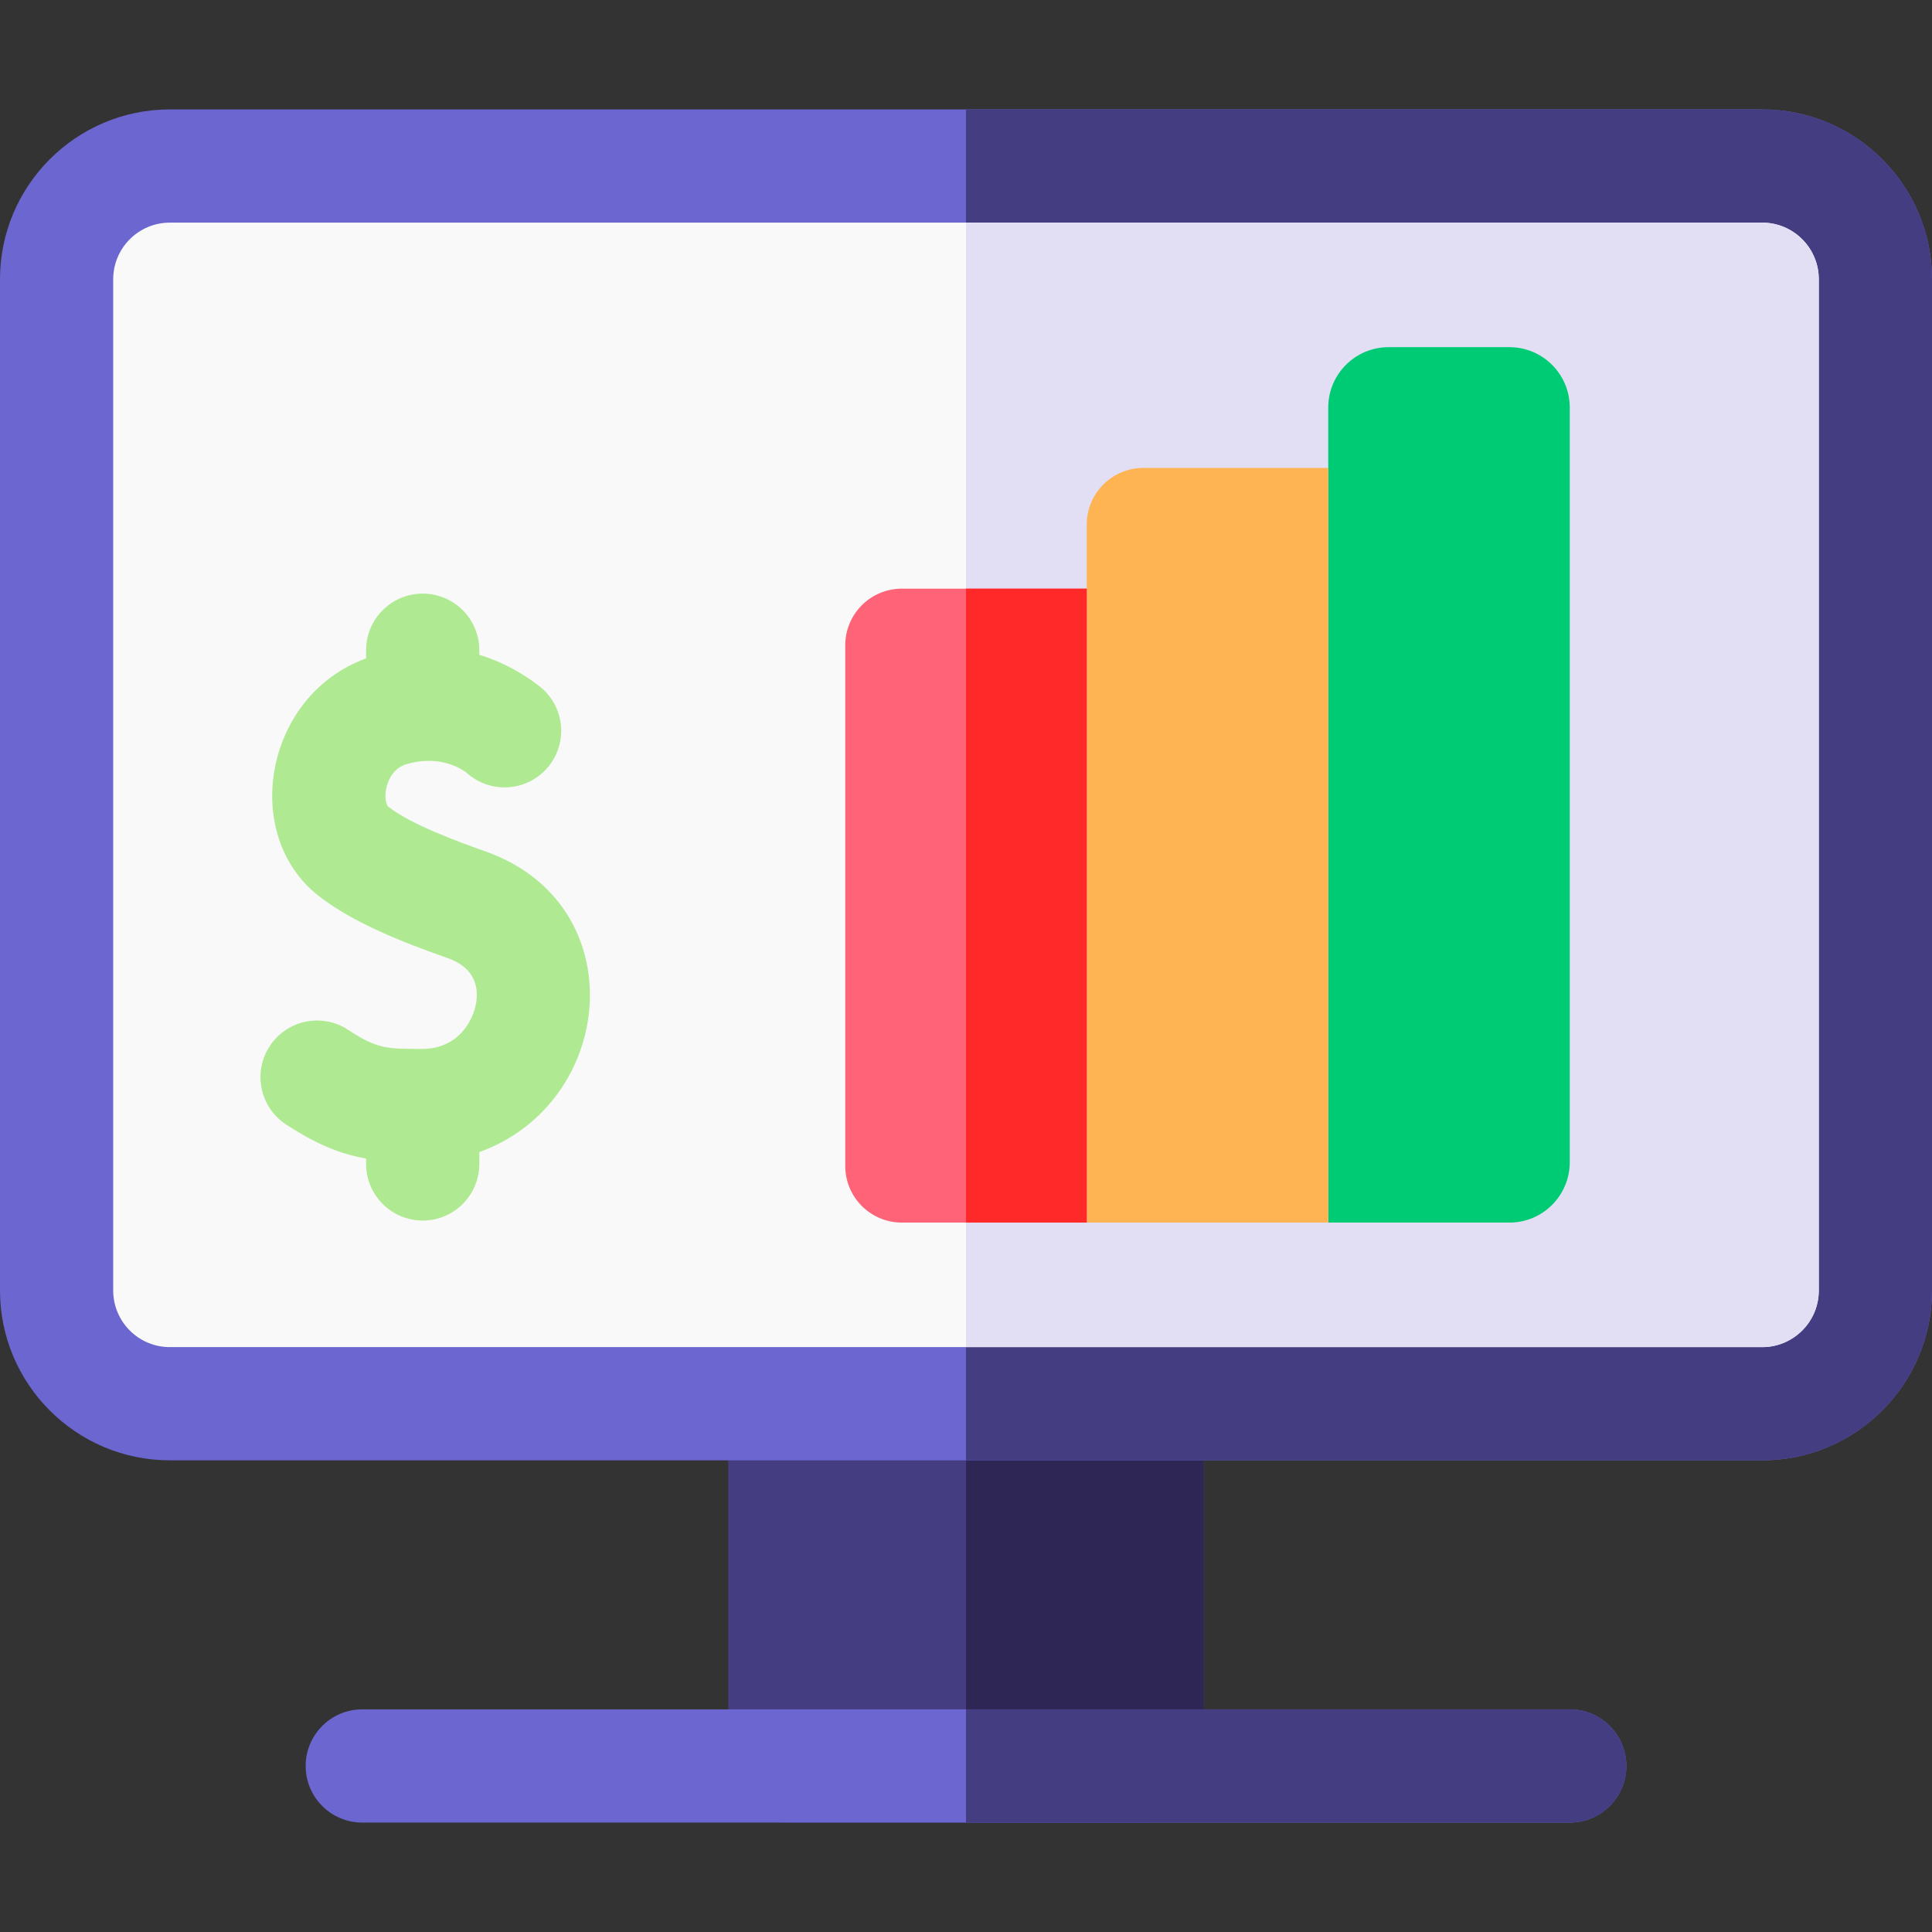 <svg id="Capa_1" enable-background="new 0 0 512 512" height="512" viewBox="0 0 512 512" width="512" xmlns="http://www.w3.org/2000/svg"><rect x="0" y="0" width="512" height="512" fill="#333333" stroke="none"/><g><path d="m319 372v96c0 8.28-6.72 15-15 15h-96c-8.28 0-15-6.72-15-15v-96c0-8.28 6.72-15 15-15h96c8.28 0 15 6.72 15 15z" fill="#453d81"/><path d="m319 372v96c0 8.28-6.72 15-15 15h-48v-126h48c8.28 0 15 6.72 15 15z" fill="#2e2654"/><path d="m467 29h-422c-24.81 0-45 20.19-45 45v268c0 24.81 20.19 45 45 45h422c24.81 0 45-20.19 45-45v-268c0-24.81-20.19-45-45-45z" fill="#6b66d0"/><path d="m512 74v268c0 24.81-20.19 45-45 45h-211v-358h211c24.81 0 45 20.19 45 45z" fill="#453d81"/><path d="m482 74v268c0 8.27-6.73 15-15 15h-422c-8.27 0-15-6.73-15-15v-268c0-8.27 6.73-15 15-15h422c8.27 0 15 6.73 15 15z" fill="#f9f9f9"/><path d="m482 74v268c0 8.27-6.73 15-15 15h-211v-298h211c8.27 0 15 6.73 15 15z" fill="#e2dff4"/><path d="m431 468c0 8.28-6.72 15-15 15h-320c-8.28 0-15-6.72-15-15s6.72-15 15-15h320c8.28 0 15 6.72 15 15z" fill="#6b66d0"/><path d="m431 468c0 8.28-6.72 15-15 15h-160v-30h160c8.28 0 15 6.72 15 15z" fill="#453d81"/><path d="m368 92h32c8.837 0 16 7.163 16 16v200c0 8.837-7.163 16-16 16h-48v-216c0-8.837 7.163-16 16-16z" fill="#00cb75"/><path d="m303 124h49v200h-64v-185c0-8.284 6.716-15 15-15z" fill="#ffb454"/><path d="m288 156v168h-49c-8.28 0-15-6.72-15-15v-138c0-8.28 6.72-15 15-15z" fill="#ff6378"/><path d="m256 156h32v168h-32z" fill="#ff2929"/><path d="m127.02 305.32v3.14c0 8.28-6.72 15-15 15-8.277 0-15-6.72-15-15v-1.44c-6.92-1.21-13.23-3.8-21.21-9.02-6.93-4.54-8.87-13.83-4.33-20.76 4.54-6.94 13.83-8.88 20.76-4.34 7.715 5.052 10.084 5.08 19.76 5.08 9.59-.1 13.41-7.64 14.16-12.1.68-4.01-.08-9.34-7.51-11.97-11.309-3.979-24.898-9.185-34.28-16.55-20.65-16.19-14.31-53.07 12.65-62.88v-2.17c0-8.277 6.72-15 15-15s15 6.72 15 15v1.23c9.94 2.93 16.89 9.12 16.89 9.12 6.05 5.6 6.45 15.05.87 21.14-5.59 6.1-15.05 6.52-21.16.96-3.974-2.95-9.922-4.075-15.98-2.22-4.02 1.21-5.1 5.35-5.33 6.6-.49 2.58.2 4.32.57 4.62 6.109 4.783 18.455 9.278 25.77 11.87 39.53 13.98 34.71 66.56-1.63 79.69z" fill="#afea93"/></g></svg>